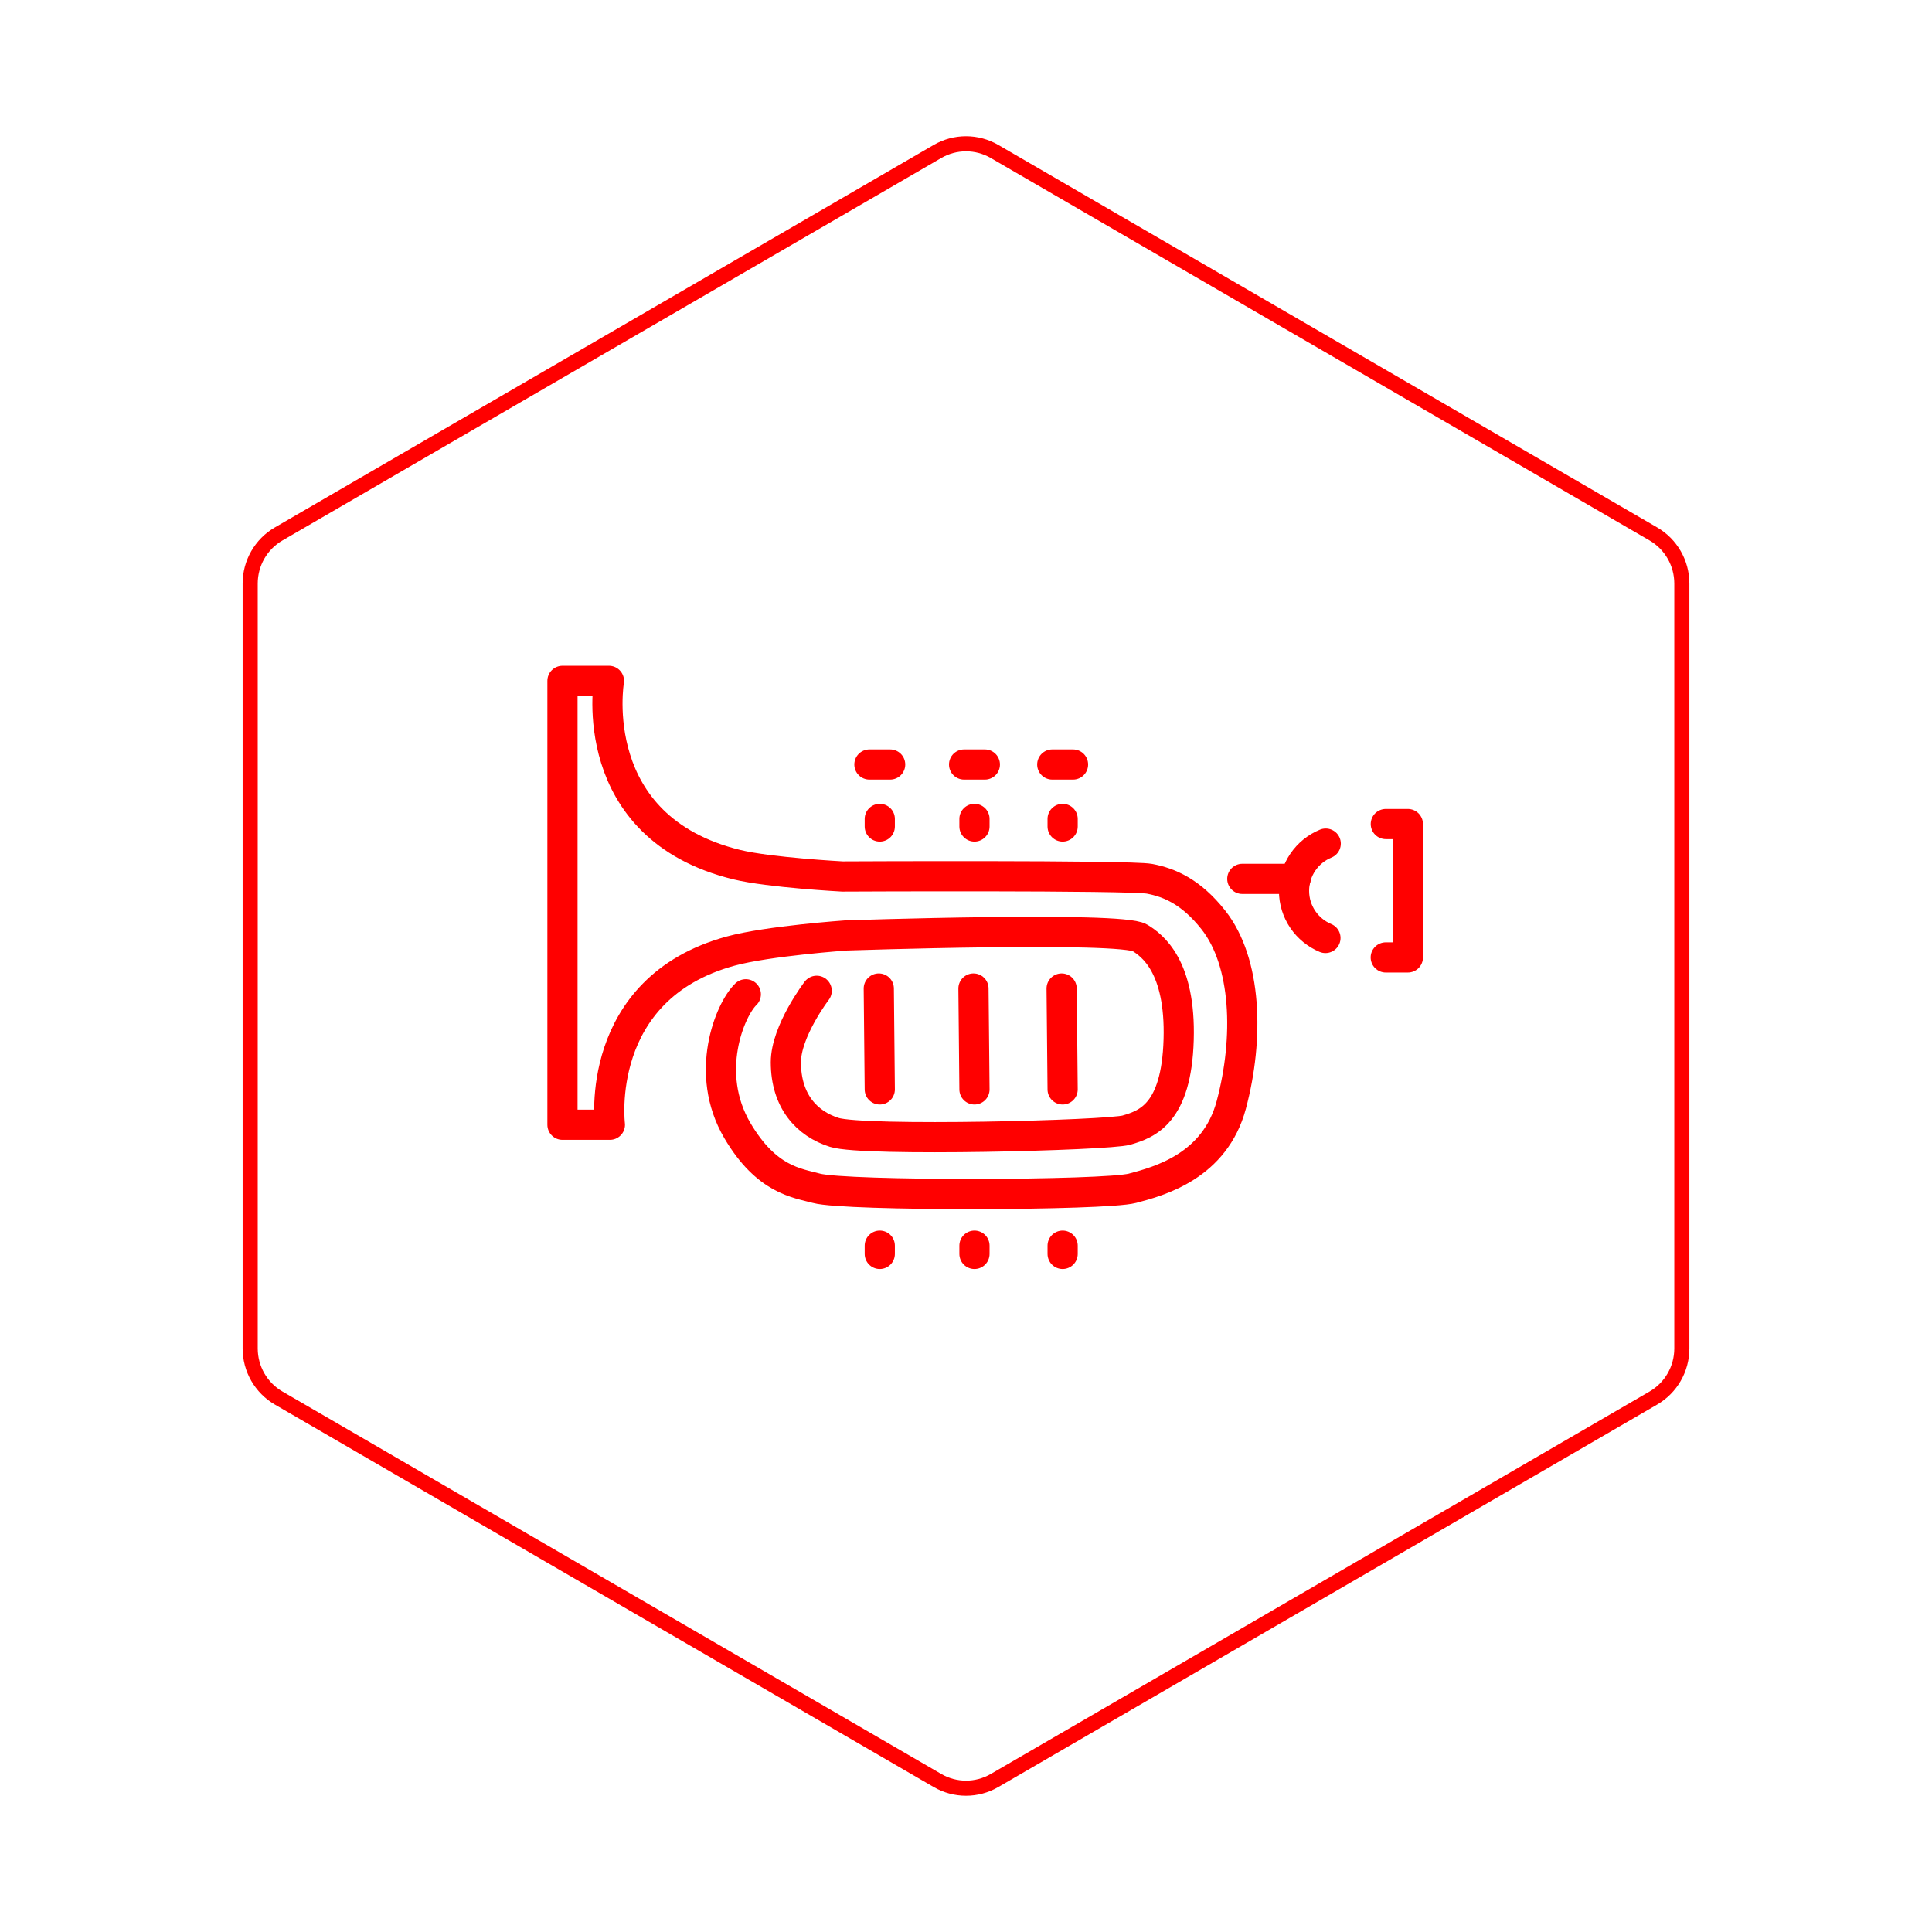 <svg id="hexo" viewBox="0 0 128 128" xmlns="http://www.w3.org/2000/svg">
  <g id="border">
    <path stroke="#FF0000" fill="none" stroke-width="1" d="m62.112,10.035c1.169,-0.678 2.608,-0.678 3.777,0l43.649,25.339c1.169,0.678 1.888,1.931 1.888,3.288l0,50.675c0,1.358 -0.719,2.611 -1.888,3.288l-43.649,25.339c-1.169,0.678 -2.608,0.678 -3.777,0l-43.649,-25.339c-1.169,-0.678 -1.888,-1.931 -1.888,-3.288l0,-50.675c0,-1.358 0.719,-2.611 1.888,-3.288l43.649,-25.339z" id="svg_1"/>
  </g>
  <svg id="emoji" x="28" y="28" viewBox="0 0 128 128" xmlns="http://www.w3.org/2000/svg">
  <g id="line">
    <line x1="57.838" x2="54.306" y1="30.228" y2="30.228" fill="none" stroke="#FF0000" stroke-linecap="round" stroke-linejoin="round" stroke-miterlimit="10" stroke-width="2"/>
    <polyline fill="none" stroke="#FF0000" stroke-linecap="round" stroke-linejoin="round" stroke-miterlimit="10" stroke-width="2" points="63.81,35.433 65.275,35.433 65.275,26.595 63.814,26.595"/>
    <line x1="30.222" x2="30.288" y1="37.492" y2="44.177" fill="none" stroke="#FF0000" stroke-linecap="round" stroke-linejoin="round" stroke-miterlimit="10" stroke-width="2"/>
    <line x1="36.561" x2="36.495" y1="44.177" y2="37.492" fill="none" stroke="#FF0000" stroke-linecap="round" stroke-linejoin="round" stroke-miterlimit="10" stroke-width="2"/>
    <line x1="42.402" x2="42.336" y1="44.177" y2="37.492" fill="none" stroke="#FF0000" stroke-linecap="round" stroke-linejoin="round" stroke-miterlimit="10" stroke-width="2"/>
    <line x1="41.715" x2="43.09" y1="22.651" y2="22.651" fill="none" stroke="#FF0000" stroke-linecap="round" stroke-linejoin="round" stroke-miterlimit="10" stroke-width="2"/>
    <line x1="35.874" x2="37.249" y1="22.651" y2="22.651" fill="none" stroke="#FF0000" stroke-linecap="round" stroke-linejoin="round" stroke-miterlimit="10" stroke-width="2"/>
    <line x1="29.601" x2="30.975" y1="22.651" y2="22.651" fill="none" stroke="#FF0000" stroke-linecap="round" stroke-linejoin="round" stroke-miterlimit="10" stroke-width="2"/>
    <path fill="none" stroke="#FF0000" stroke-linecap="round" stroke-linejoin="round" stroke-miterlimit="10" stroke-width="2" d="M26.108,37.643c0,0-2.042,2.664-2.042,4.735c0,2.563,1.38,4.072,3.217,4.648 c1.961,0.615,18.129,0.202,19.351-0.154c1.386-0.404,3.312-1.111,3.455-5.991c0.143-4.88-1.763-6.25-2.571-6.749 c-1.253-0.773-19.449-0.157-19.449-0.157s-5.189,0.362-7.657,1.036c-9.13,2.492-8.005,11.507-8.005,11.507H9.265 V17.11h3.079c0,0-1.647,9.711,8.478,12.178c2.164,0.527,6.989,0.782,6.989,0.782s19.023-0.095,20.349,0.153 c1.326,0.249,2.759,0.868,4.226,2.723c2.213,2.798,2.373,7.827,1.191,12.251c-1.083,4.056-4.745,5.055-6.551,5.53 c-1.849,0.486-18.989,0.528-20.934,0c-1.284-0.349-3.307-0.54-5.238-3.822c-2.243-3.812-0.492-8.021,0.558-9.031"/>
    <path fill="none" stroke="#FF0000" stroke-linecap="round" stroke-linejoin="round" stroke-miterlimit="10" stroke-width="2" d="M59.833,27.892c-1.232,0.504-2.1,1.716-2.1,3.13c0,1.407,0.859,2.612,2.081,3.122"/>
    <line x1="30.288" x2="30.288" y1="26.256" y2="26.759" fill="none" stroke="#FF0000" stroke-linecap="round" stroke-linejoin="round" stroke-miterlimit="10" stroke-width="2"/>
    <line x1="36.561" x2="36.561" y1="26.759" y2="26.256" fill="none" stroke="#FF0000" stroke-linecap="round" stroke-linejoin="round" stroke-miterlimit="10" stroke-width="2"/>
    <line x1="42.402" x2="42.402" y1="26.759" y2="26.256" fill="none" stroke="#FF0000" stroke-linecap="round" stroke-linejoin="round" stroke-miterlimit="10" stroke-width="2"/>
    <line x1="30.288" x2="30.288" y1="54.529" y2="55.075" fill="none" stroke="#FF0000" stroke-linecap="round" stroke-linejoin="round" stroke-miterlimit="10" stroke-width="2"/>
    <line x1="36.561" x2="36.561" y1="55.075" y2="54.529" fill="none" stroke="#FF0000" stroke-linecap="round" stroke-linejoin="round" stroke-miterlimit="10" stroke-width="2"/>
    <line x1="42.402" x2="42.402" y1="55.075" y2="54.529" fill="none" stroke="#FF0000" stroke-linecap="round" stroke-linejoin="round" stroke-miterlimit="10" stroke-width="2"/>
  </g>
</svg>
</svg>
